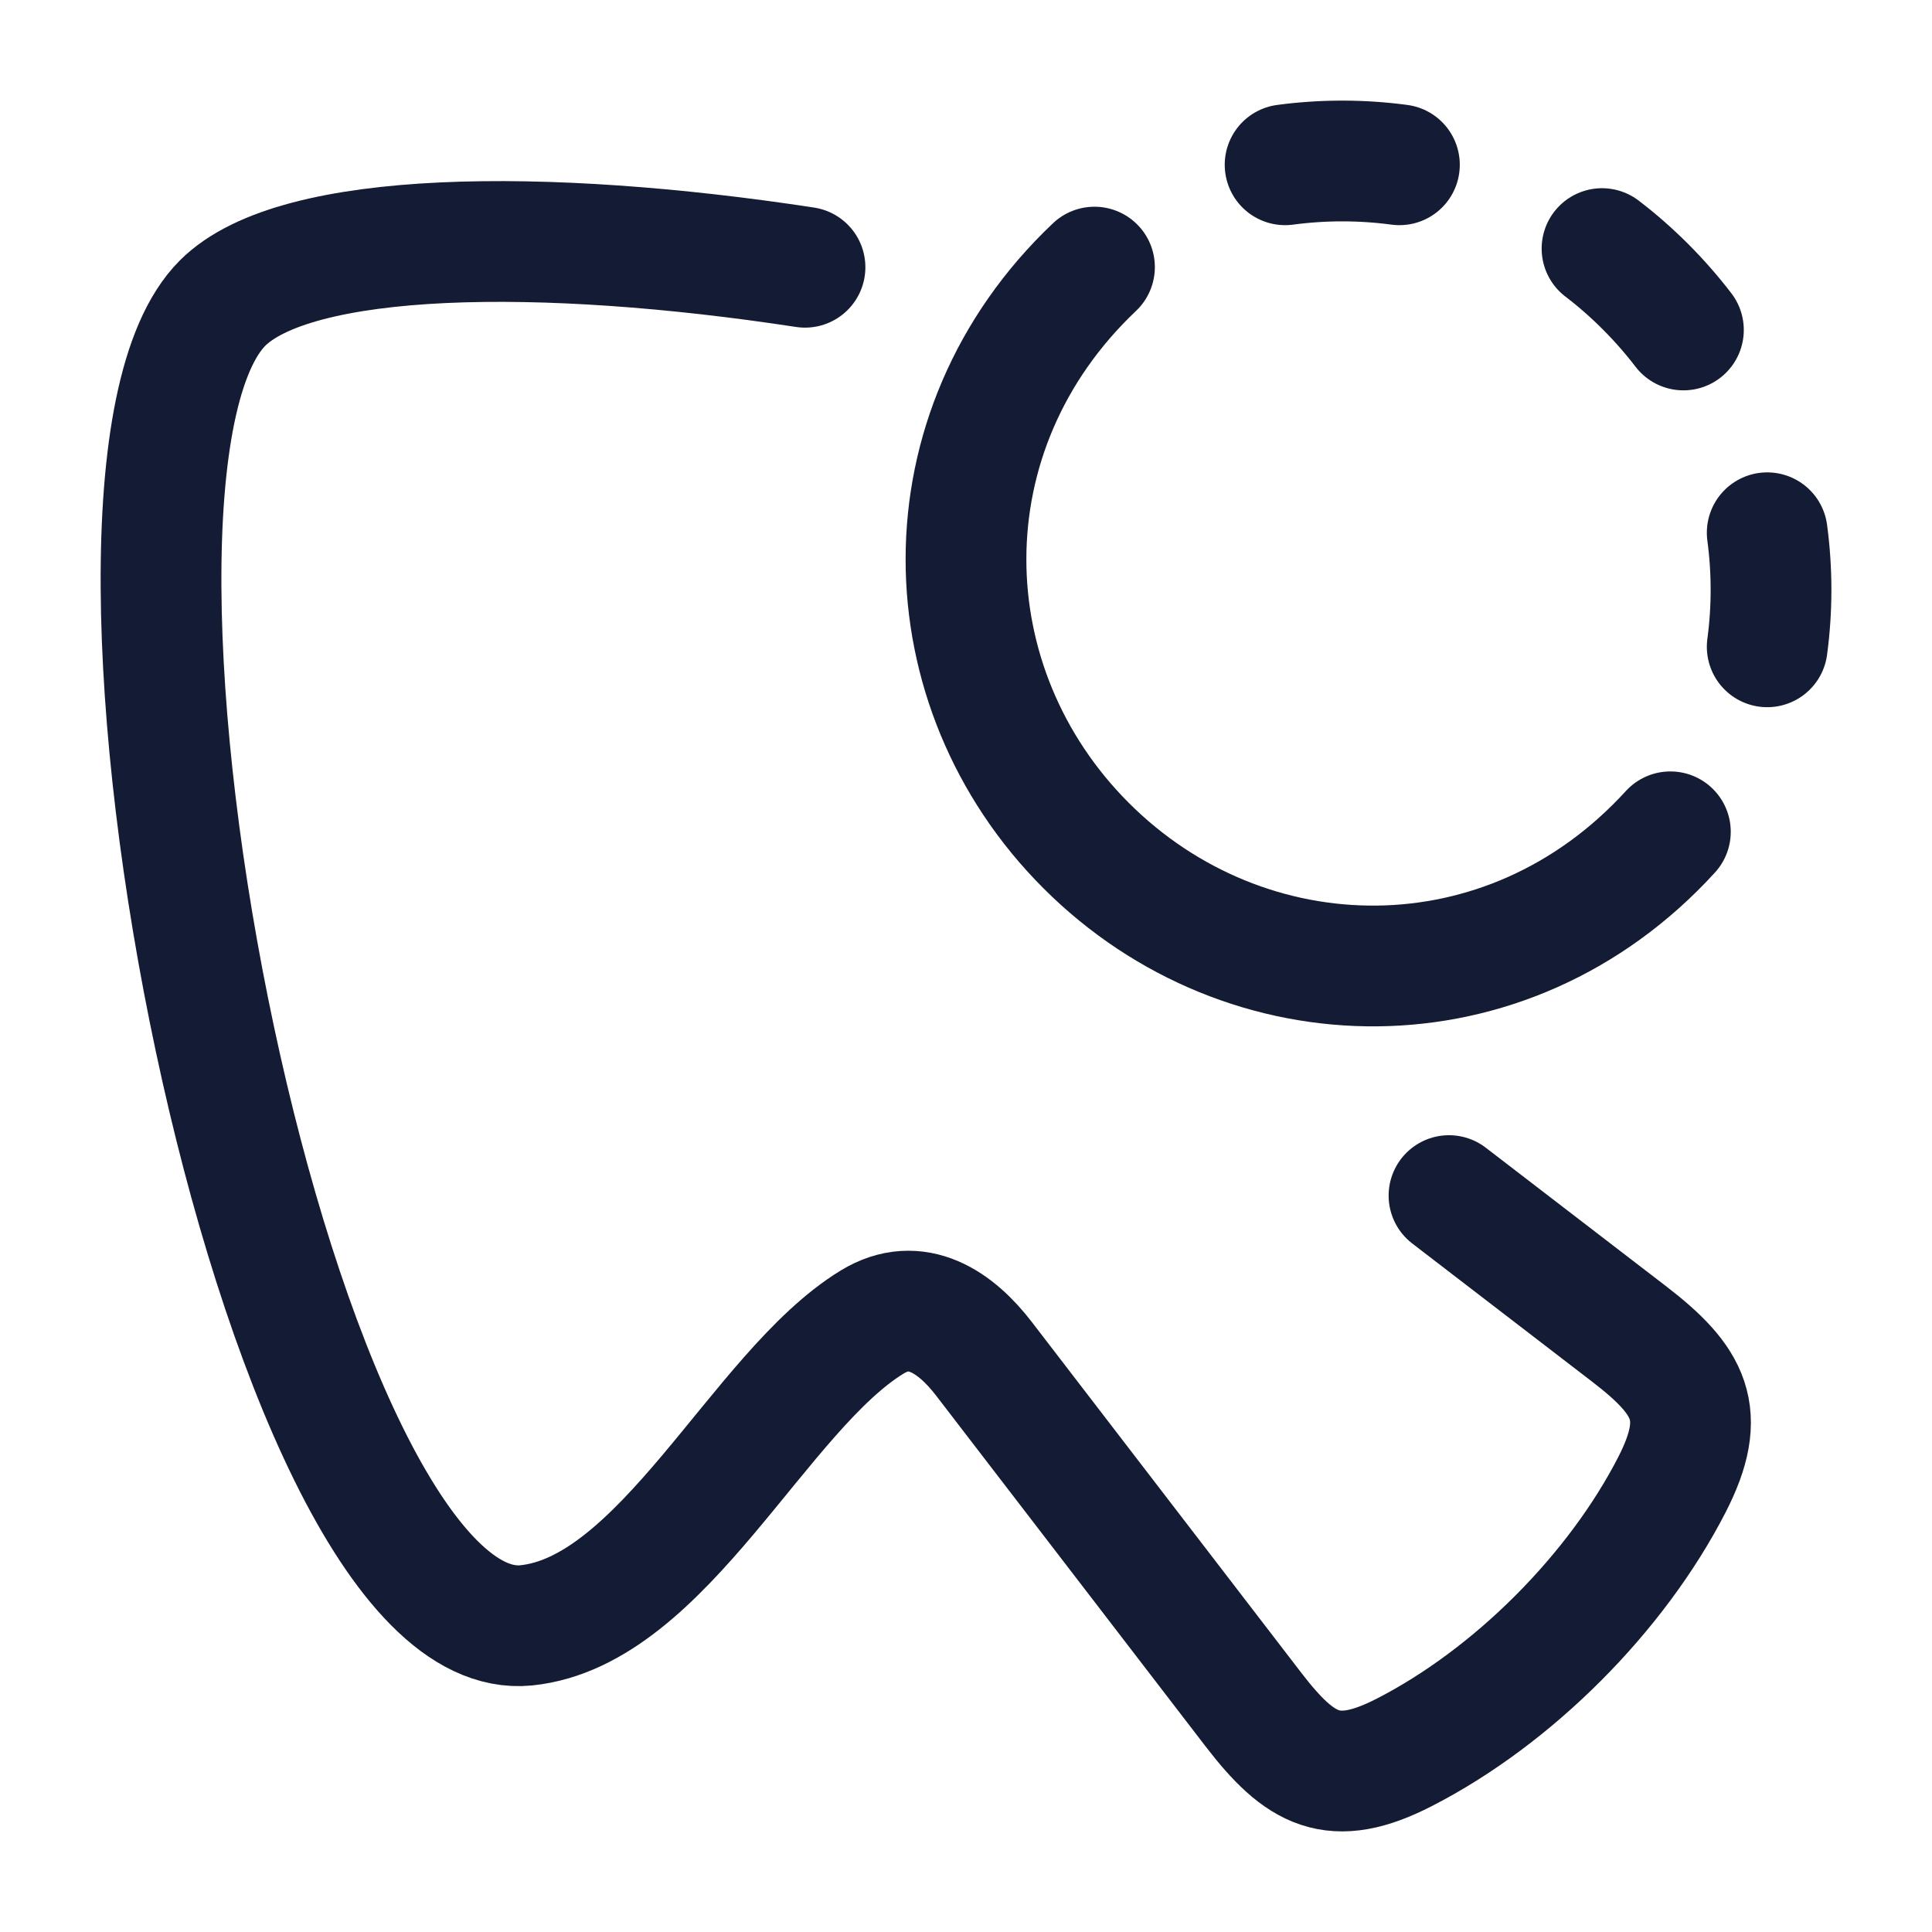 <svg width="24" height="24" viewBox="0 0 24 24" fill="none" xmlns="http://www.w3.org/2000/svg">
<path d="M15.964 2.047C16.435 1.984 16.913 1.984 17.384 2.047M19.901 3.088C20.276 3.374 20.625 3.724 20.912 4.099M21.953 6.618C22.016 7.088 22.016 7.565 21.953 8.035M13.596 3.318C11.445 5.356 11.525 8.538 13.493 10.505C15.483 12.494 18.719 12.559 20.75 10.333" stroke="#141B34" stroke-width="1.5" stroke-linecap="round" stroke-linejoin="round"/>
<path d="M10 3.32C6.751 2.823 3.674 2.856 2.765 3.765C0.593 5.937 3.425 20.494 6.535 20.191C8.241 20.019 9.432 17.279 10.834 16.423C11.386 16.086 11.876 16.428 12.222 16.878L15.569 21.235C16.152 21.994 16.563 22.22 17.442 21.77C18.794 21.078 20.078 19.791 20.77 18.442C21.22 17.563 20.994 17.152 20.235 16.569L18 14.852" stroke="#141B34" stroke-width="1.5" stroke-linecap="round" stroke-linejoin="round"/>
</svg>
